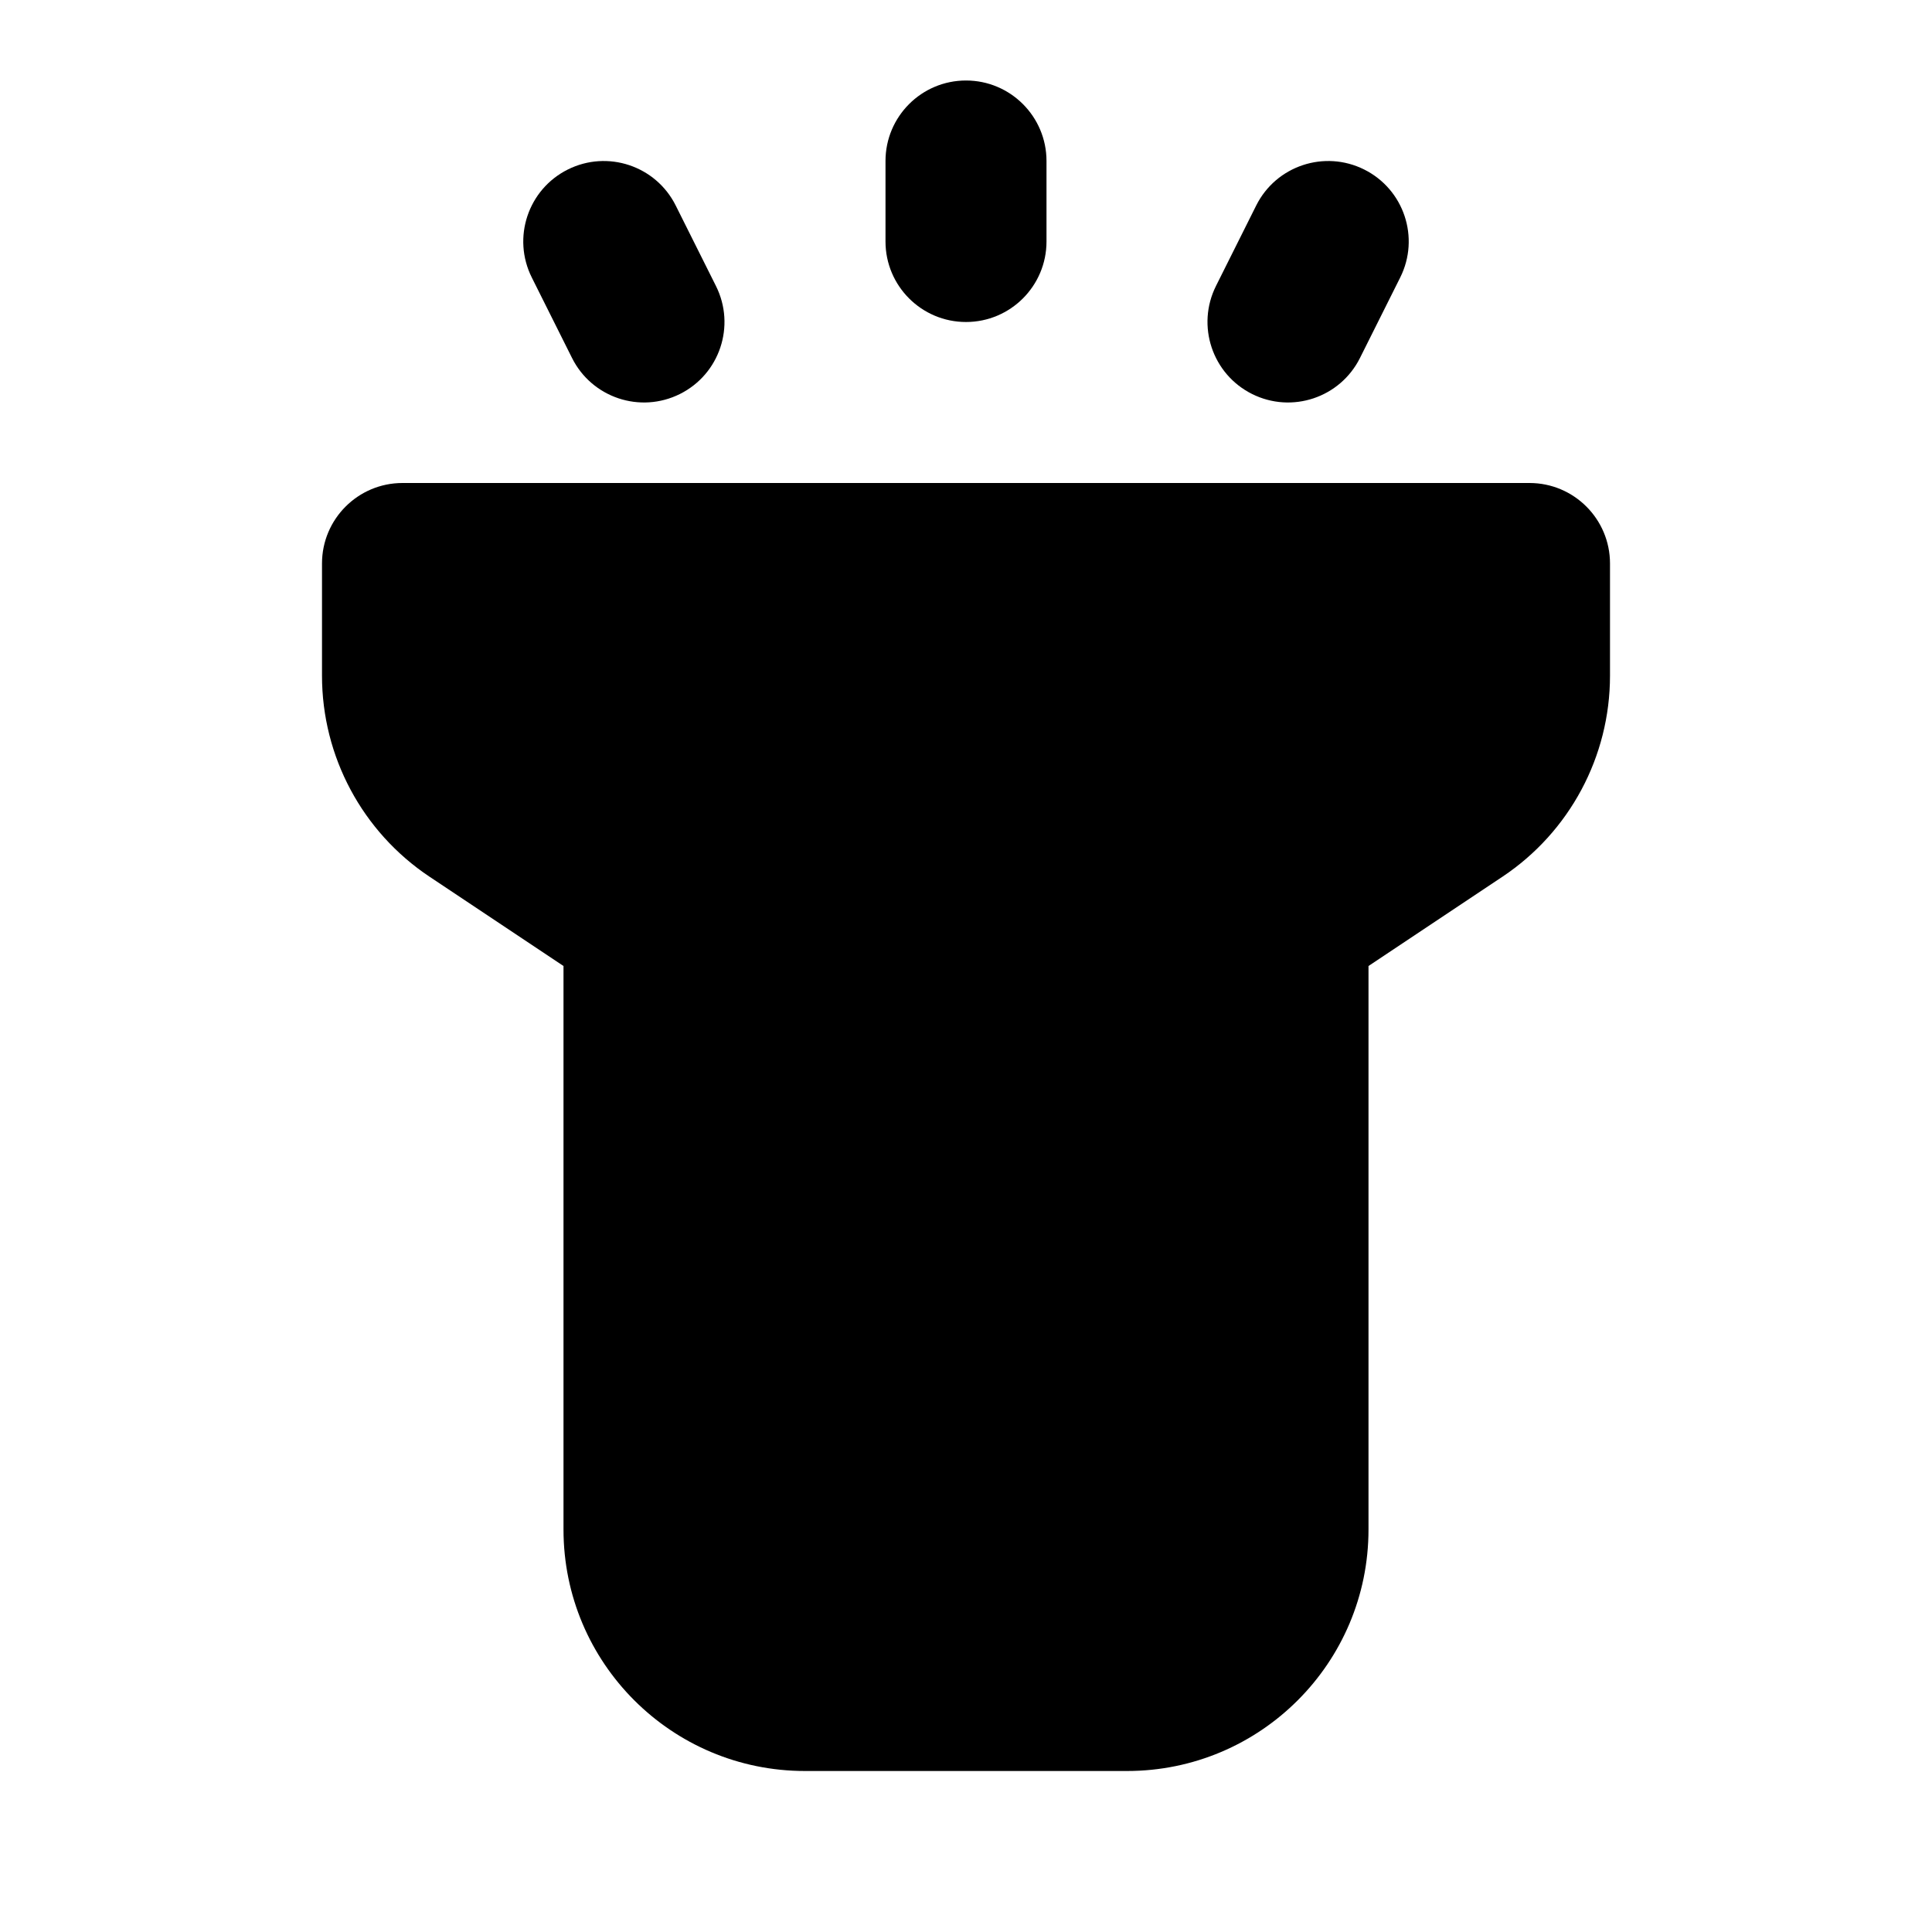 <svg width="100%" height="100%" viewBox="0 0 24 24" fill="none" xmlns="http://www.w3.org/2000/svg">
  <path
    d="M7 12L5.336 10.891C4.501 10.334 4 9.398 4 8.394V7C4 6.448 4.448 6 5 6H19C19.552 6 20 6.448 20 7V8.394C20 9.398 19.499 10.334 18.664 10.891L17 12V19C17 20.657 15.657 22 14 22H10C8.343 22 7 20.657 7 19V12Z"
    fill="url(#paint0_linear)" />
  <path fillRule="evenodd" clipRule="evenodd"
    d="M12 13C12.552 13 13 13.448 13 14V16C13 16.552 12.552 17 12 17C11.448 17 11 16.552 11 16V14C11 13.448 11.448 13 12 13Z"
    fill="url(#paint1_linear)" />
  <path fillRule="evenodd" clipRule="evenodd"
    d="M12 1C12.552 1 13 1.448 13 2V3C13 3.552 12.552 4 12 4C11.448 4 11 3.552 11 3V2C11 1.448 11.448 1 12 1Z"
    fill="url(#paint2_linear)" />
  <path fillRule="evenodd" clipRule="evenodd"
    d="M7.053 2.106C7.547 1.859 8.147 2.059 8.394 2.553L8.894 3.553C9.141 4.047 8.941 4.647 8.447 4.894C7.953 5.141 7.353 4.941 7.106 4.447L6.606 3.447C6.359 2.953 6.559 2.353 7.053 2.106Z"
    fill="url(#paint3_linear)" />
  <path fillRule="evenodd" clipRule="evenodd"
    d="M16.947 2.106C17.441 2.353 17.641 2.953 17.394 3.447L16.894 4.447C16.647 4.941 16.047 5.141 15.553 4.894C15.059 4.647 14.859 4.047 15.105 3.553L15.605 2.553C15.852 2.059 16.453 1.859 16.947 2.106Z"
    fill="url(#paint4_linear)" />
  <defs>
    <linearGradient id="paint0_linear" x1="12" y1="6" x2="12" y2="22" gradientUnits="userSpaceOnUse">
      <stop stopColor="white" />
      <stop offset="1" stopColor="#D1DAEE" />
    </linearGradient>
    <linearGradient id="paint1_linear" x1="12" y1="13" x2="12" y2="17" gradientUnits="userSpaceOnUse">
      <stop stopColor="#6073D8" />
      <stop offset="1" stopColor="#5C5ACA" />
    </linearGradient>
    <linearGradient id="paint2_linear" x1="12" y1="1" x2="12" y2="4" gradientUnits="userSpaceOnUse">
      <stop stopColor="#6073D8" />
      <stop offset="1" stopColor="#5C5ACA" />
    </linearGradient>
    <linearGradient id="paint3_linear" x1="7.75" y1="2" x2="7.75" y2="5"
      gradientUnits="userSpaceOnUse">
      <stop stopColor="#6073D8" />
      <stop offset="1" stopColor="#5C5ACA" />
    </linearGradient>
    <linearGradient id="paint4_linear" x1="16.25" y1="2" x2="16.25" y2="5" gradientUnits="userSpaceOnUse">
      <stop stopColor="#6073D8" />
      <stop offset="1" stopColor="#5C5ACA" />
    </linearGradient>
  </defs>
</svg>